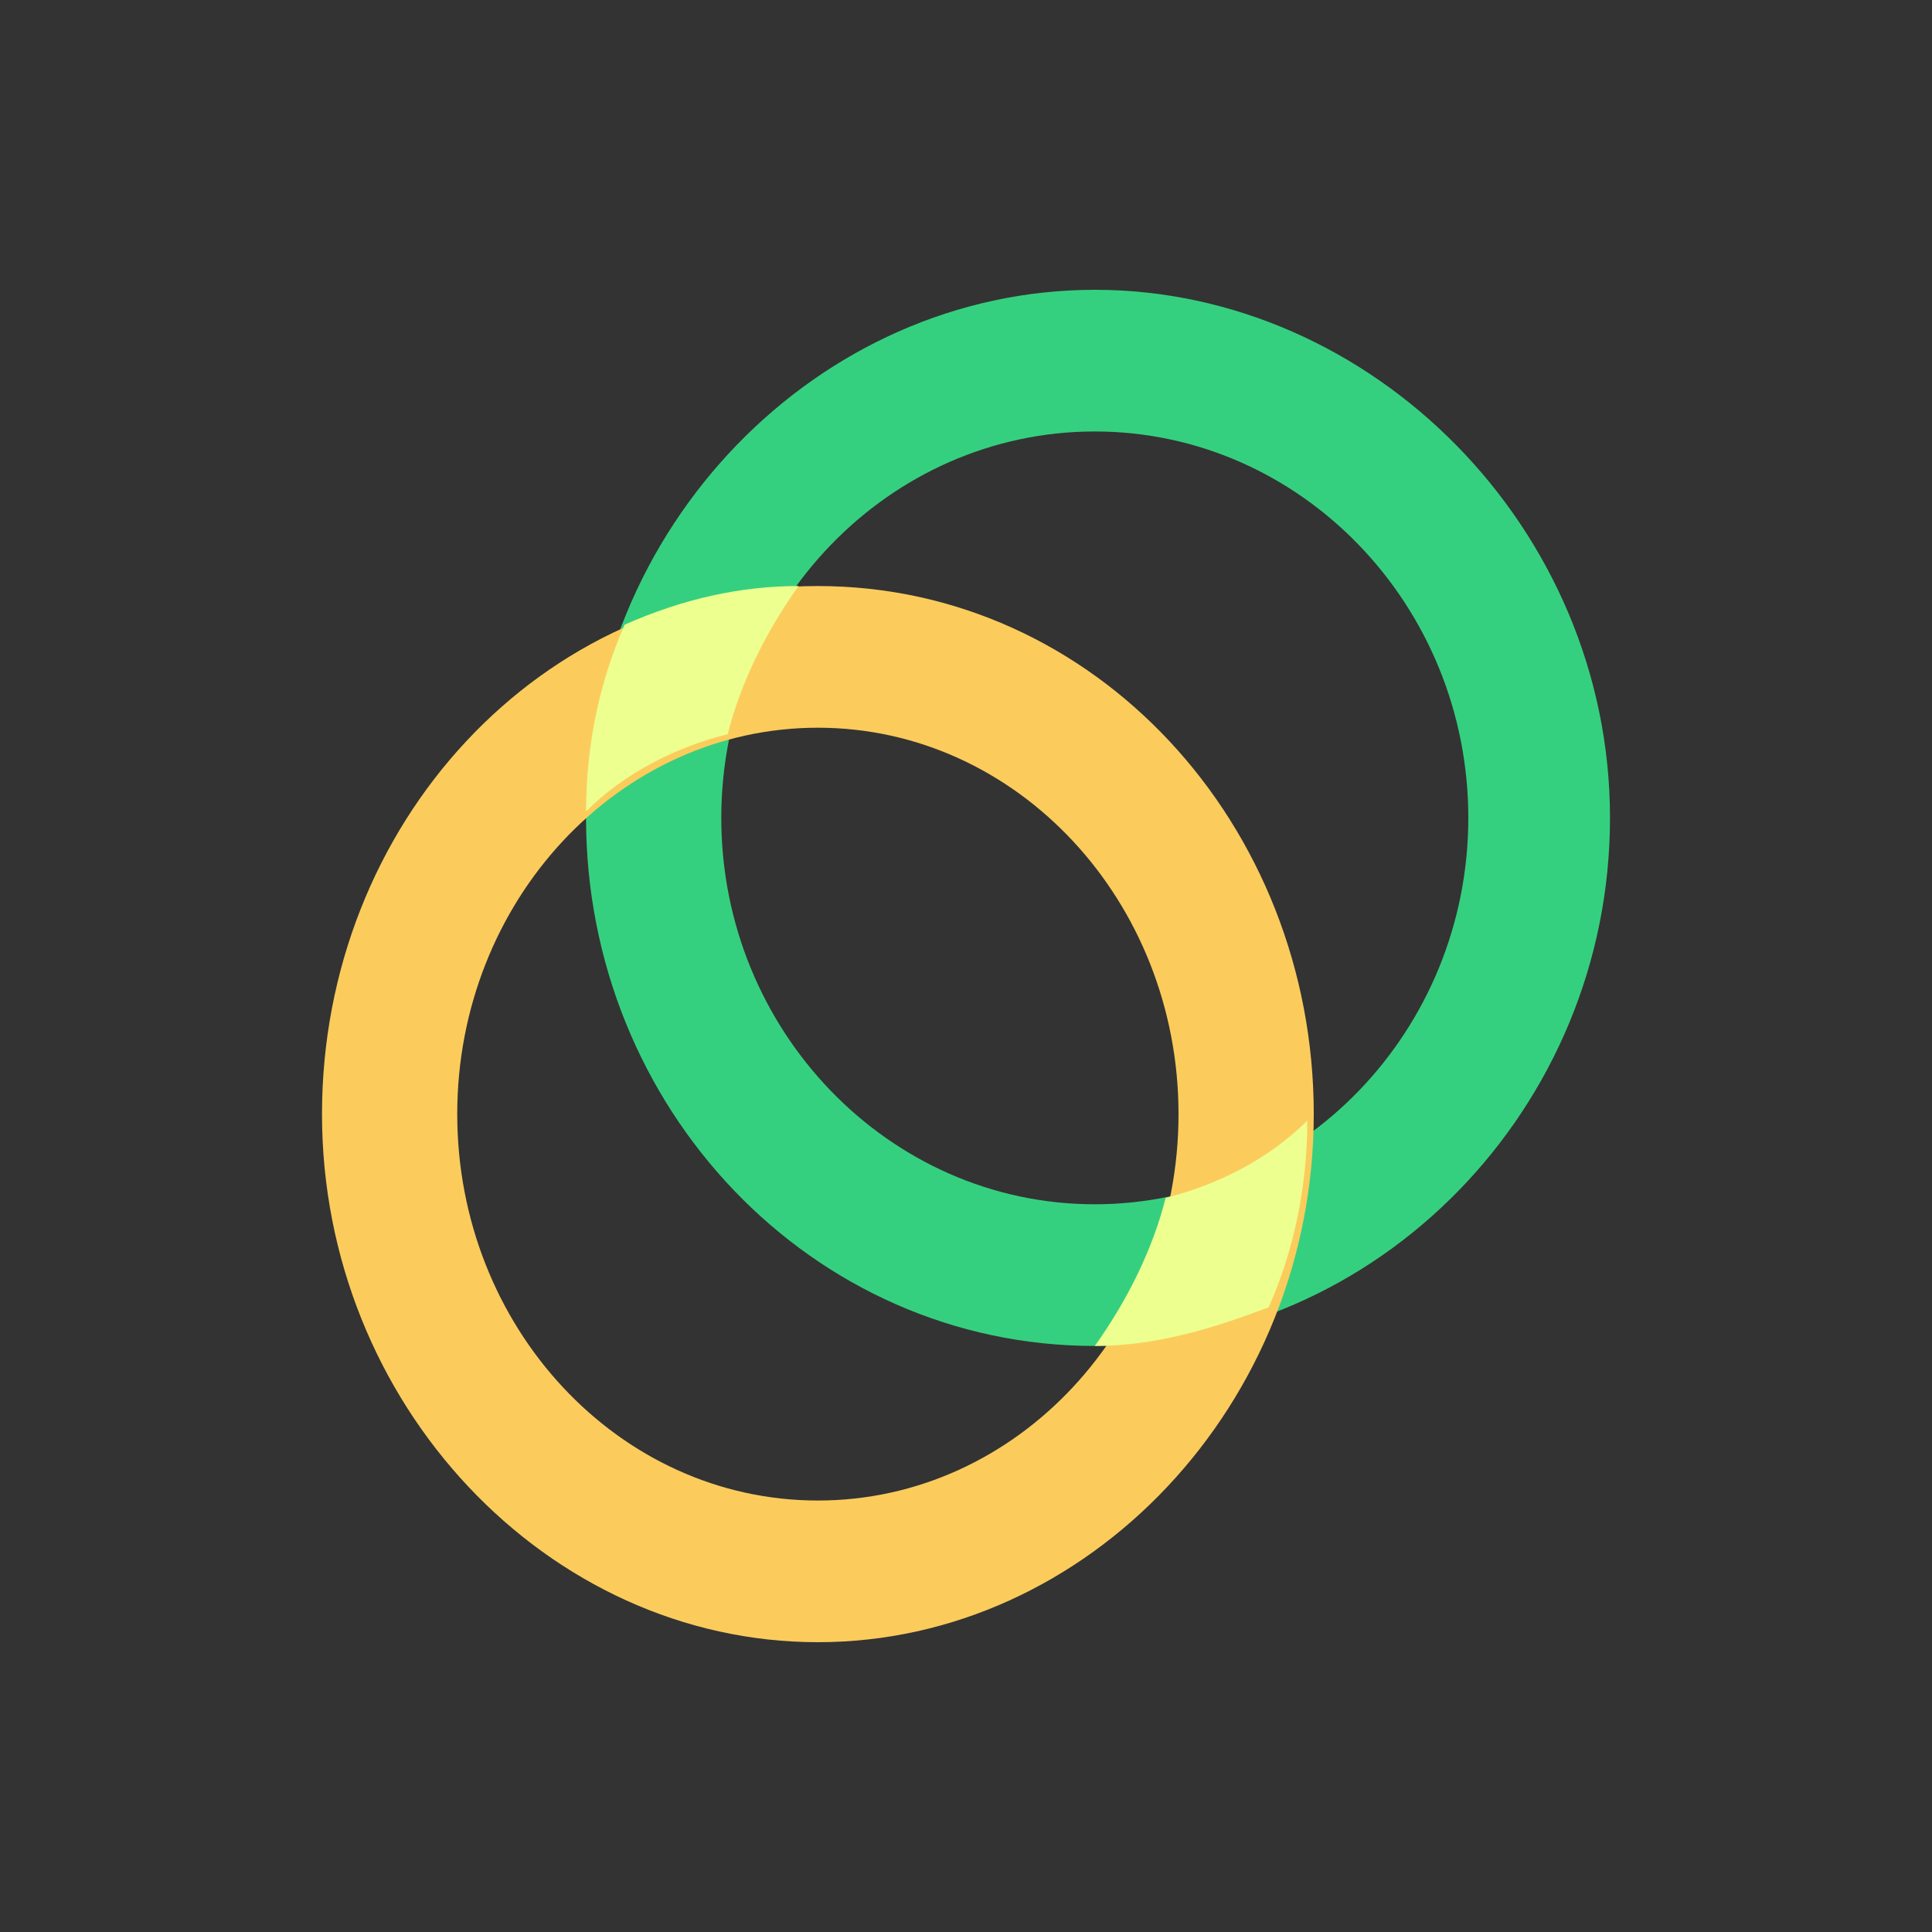 <?xml version="1.0" encoding="utf-8"?>
<!-- Generator: Adobe Illustrator 23.0.0, SVG Export Plug-In . SVG Version: 6.00 Build 0)  -->
<svg version="1.1" id="Layer_1" xmlns="http://www.w3.org/2000/svg" xmlns:xlink="http://www.w3.org/1999/xlink" x="0px" y="0px"
	 viewBox="0 0 30 30" style="enable-background:new 0 0 30 30;" xml:space="preserve">
<rect x="0" y="0" width="30" height="30" fill="#333333" stroke="none"/>
<style type="text/css">
	.st0{fill:#35D07F;}
	.st1{fill:#FBCC5C;}
	.st2{fill:#ECFF8F;}
</style>
<g>
	<path class="st0" d="M17,18.7c3.2,0,5.8-2.7,5.8-6c0-3.3-2.6-6-5.8-6s-5.8,2.7-5.8,6C11.2,16,13.8,18.7,17,18.7z M17,20.9
		c-4.4,0-7.9-3.7-7.9-8.2c0-4.5,3.6-8.2,7.9-8.2S25,8.2,25,12.7C25,17.2,21.4,20.9,17,20.9z"/>
	<path class="st1" d="M12.7,23.3c3.1,0,5.6-2.7,5.6-6s-2.5-6-5.6-6s-5.6,2.7-5.6,6S9.6,23.3,12.7,23.3z M12.7,25.5
		c-4.2,0-7.7-3.7-7.7-8.2s3.4-8.2,7.7-8.2s7.7,3.7,7.7,8.2S16.9,25.5,12.7,25.5z"/>
	<path class="st2" d="M17,20.9c0.5-0.7,0.9-1.5,1.1-2.3c0.8-0.2,1.6-0.6,2.2-1.2c0,1-0.2,2-0.6,2.9C18.9,20.6,18,20.9,17,20.9
		L17,20.9z M11.3,11.4c-0.8,0.2-1.6,0.6-2.2,1.2c0-1,0.2-2,0.6-2.9c0.9-0.4,1.8-0.6,2.7-0.6C11.9,9.8,11.5,10.6,11.3,11.4L11.3,11.4
		z"/>
</g>
</svg>
